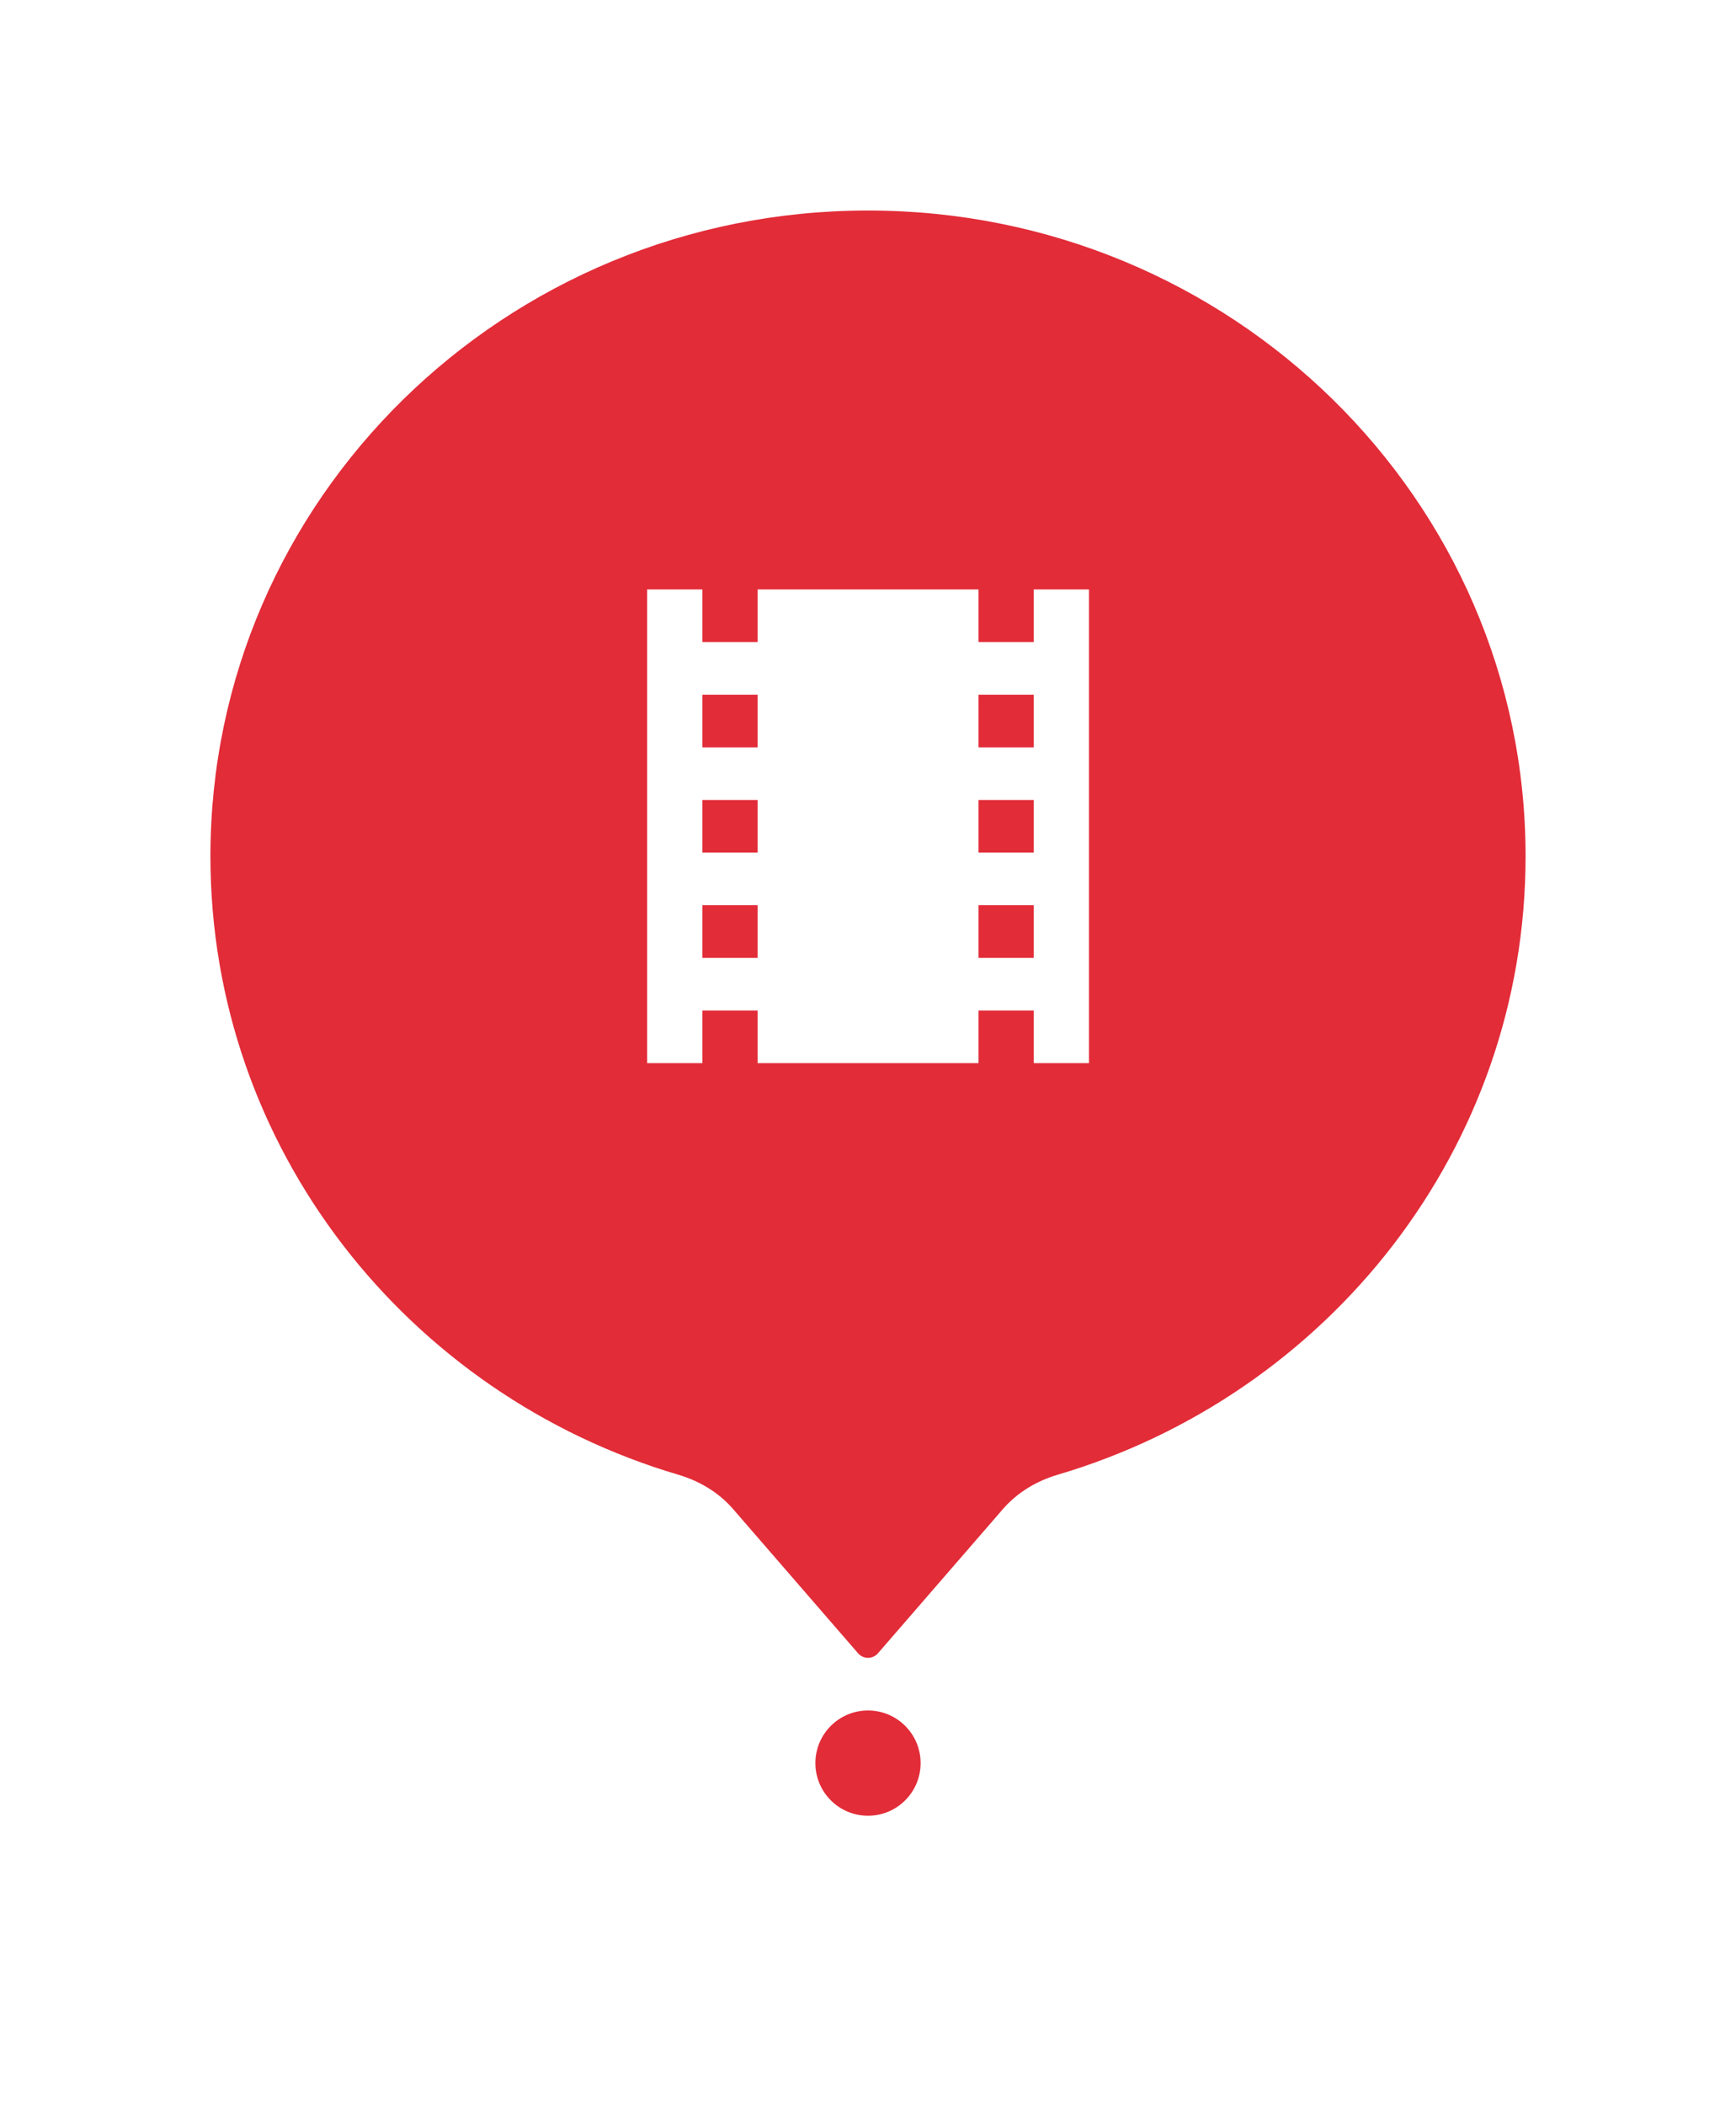 <svg width="66" height="80" viewBox="0 0 66 80" fill="none" xmlns="http://www.w3.org/2000/svg">
<g filter="url(#filter0_d_201_4443)">
<path d="M38.133 56.342C38.68 55.712 39.413 55.277 40.212 55.041C50.503 52.003 58 42.63 58 31.539C58 17.986 46.807 7 33 7C19.193 7 8 17.986 8 31.539C8 42.63 15.497 52.003 25.789 55.041C26.589 55.278 27.322 55.712 27.868 56.342L32.623 61.827C32.822 62.057 33.179 62.057 33.378 61.827L38.133 56.342Z" fill="#E22C38"/>
</g>
<g filter="url(#filter1_d_201_4443)">
<circle cx="33" cy="67" r="4" fill="white"/>
</g>
<circle cx="33" cy="67" r="2" fill="#E22C38"/>
<g clip-path="url(#clip0_201_4443)">
<path d="M39.302 22.4V24.4H37.202V22.4H28.802V24.4H26.702V22.4H24.602V40.4H26.702V38.4H28.802V40.4H37.202V38.4H39.302V40.4H41.402V22.4H39.302ZM28.802 36.4H26.702V34.4H28.802V36.4ZM28.802 32.4H26.702V30.4H28.802V32.4ZM28.802 28.4H26.702V26.4H28.802V28.4ZM39.302 36.4H37.202V34.4H39.302V36.4ZM39.302 32.4H37.202V30.4H39.302V32.4ZM39.302 28.4H37.202V26.4H39.302V28.4Z" fill="white"/>
</g>
<defs>
<filter id="filter0_d_201_4443" x="0" y="0" width="66" height="70.999" filterUnits="userSpaceOnUse" color-interpolation-filters="sRGB">
<feFlood flood-opacity="0" result="BackgroundImageFix"/>
<feColorMatrix in="SourceAlpha" type="matrix" values="0 0 0 0 0 0 0 0 0 0 0 0 0 0 0 0 0 0 127 0" result="hardAlpha"/>
<feOffset dy="1"/>
<feGaussianBlur stdDeviation="4"/>
<feColorMatrix type="matrix" values="0 0 0 0 0 0 0 0 0 0 0 0 0 0 0 0 0 0 0.1 0"/>
<feBlend mode="normal" in2="BackgroundImageFix" result="effect1_dropShadow_201_4443"/>
<feBlend mode="normal" in="SourceGraphic" in2="effect1_dropShadow_201_4443" result="shape"/>
</filter>
<filter id="filter1_d_201_4443" x="21" y="56" width="24" height="24" filterUnits="userSpaceOnUse" color-interpolation-filters="sRGB">
<feFlood flood-opacity="0" result="BackgroundImageFix"/>
<feColorMatrix in="SourceAlpha" type="matrix" values="0 0 0 0 0 0 0 0 0 0 0 0 0 0 0 0 0 0 127 0" result="hardAlpha"/>
<feOffset dy="1"/>
<feGaussianBlur stdDeviation="4"/>
<feColorMatrix type="matrix" values="0 0 0 0 0 0 0 0 0 0 0 0 0 0 0 0 0 0 0.08 0"/>
<feBlend mode="normal" in2="BackgroundImageFix" result="effect1_dropShadow_201_4443"/>
<feBlend mode="normal" in="SourceGraphic" in2="effect1_dropShadow_201_4443" result="shape"/>
</filter>
<clipPath id="clip0_201_4443">
<rect width="24" height="24" fill="white" transform="translate(21 20)"/>
</clipPath>
</defs>
</svg>
